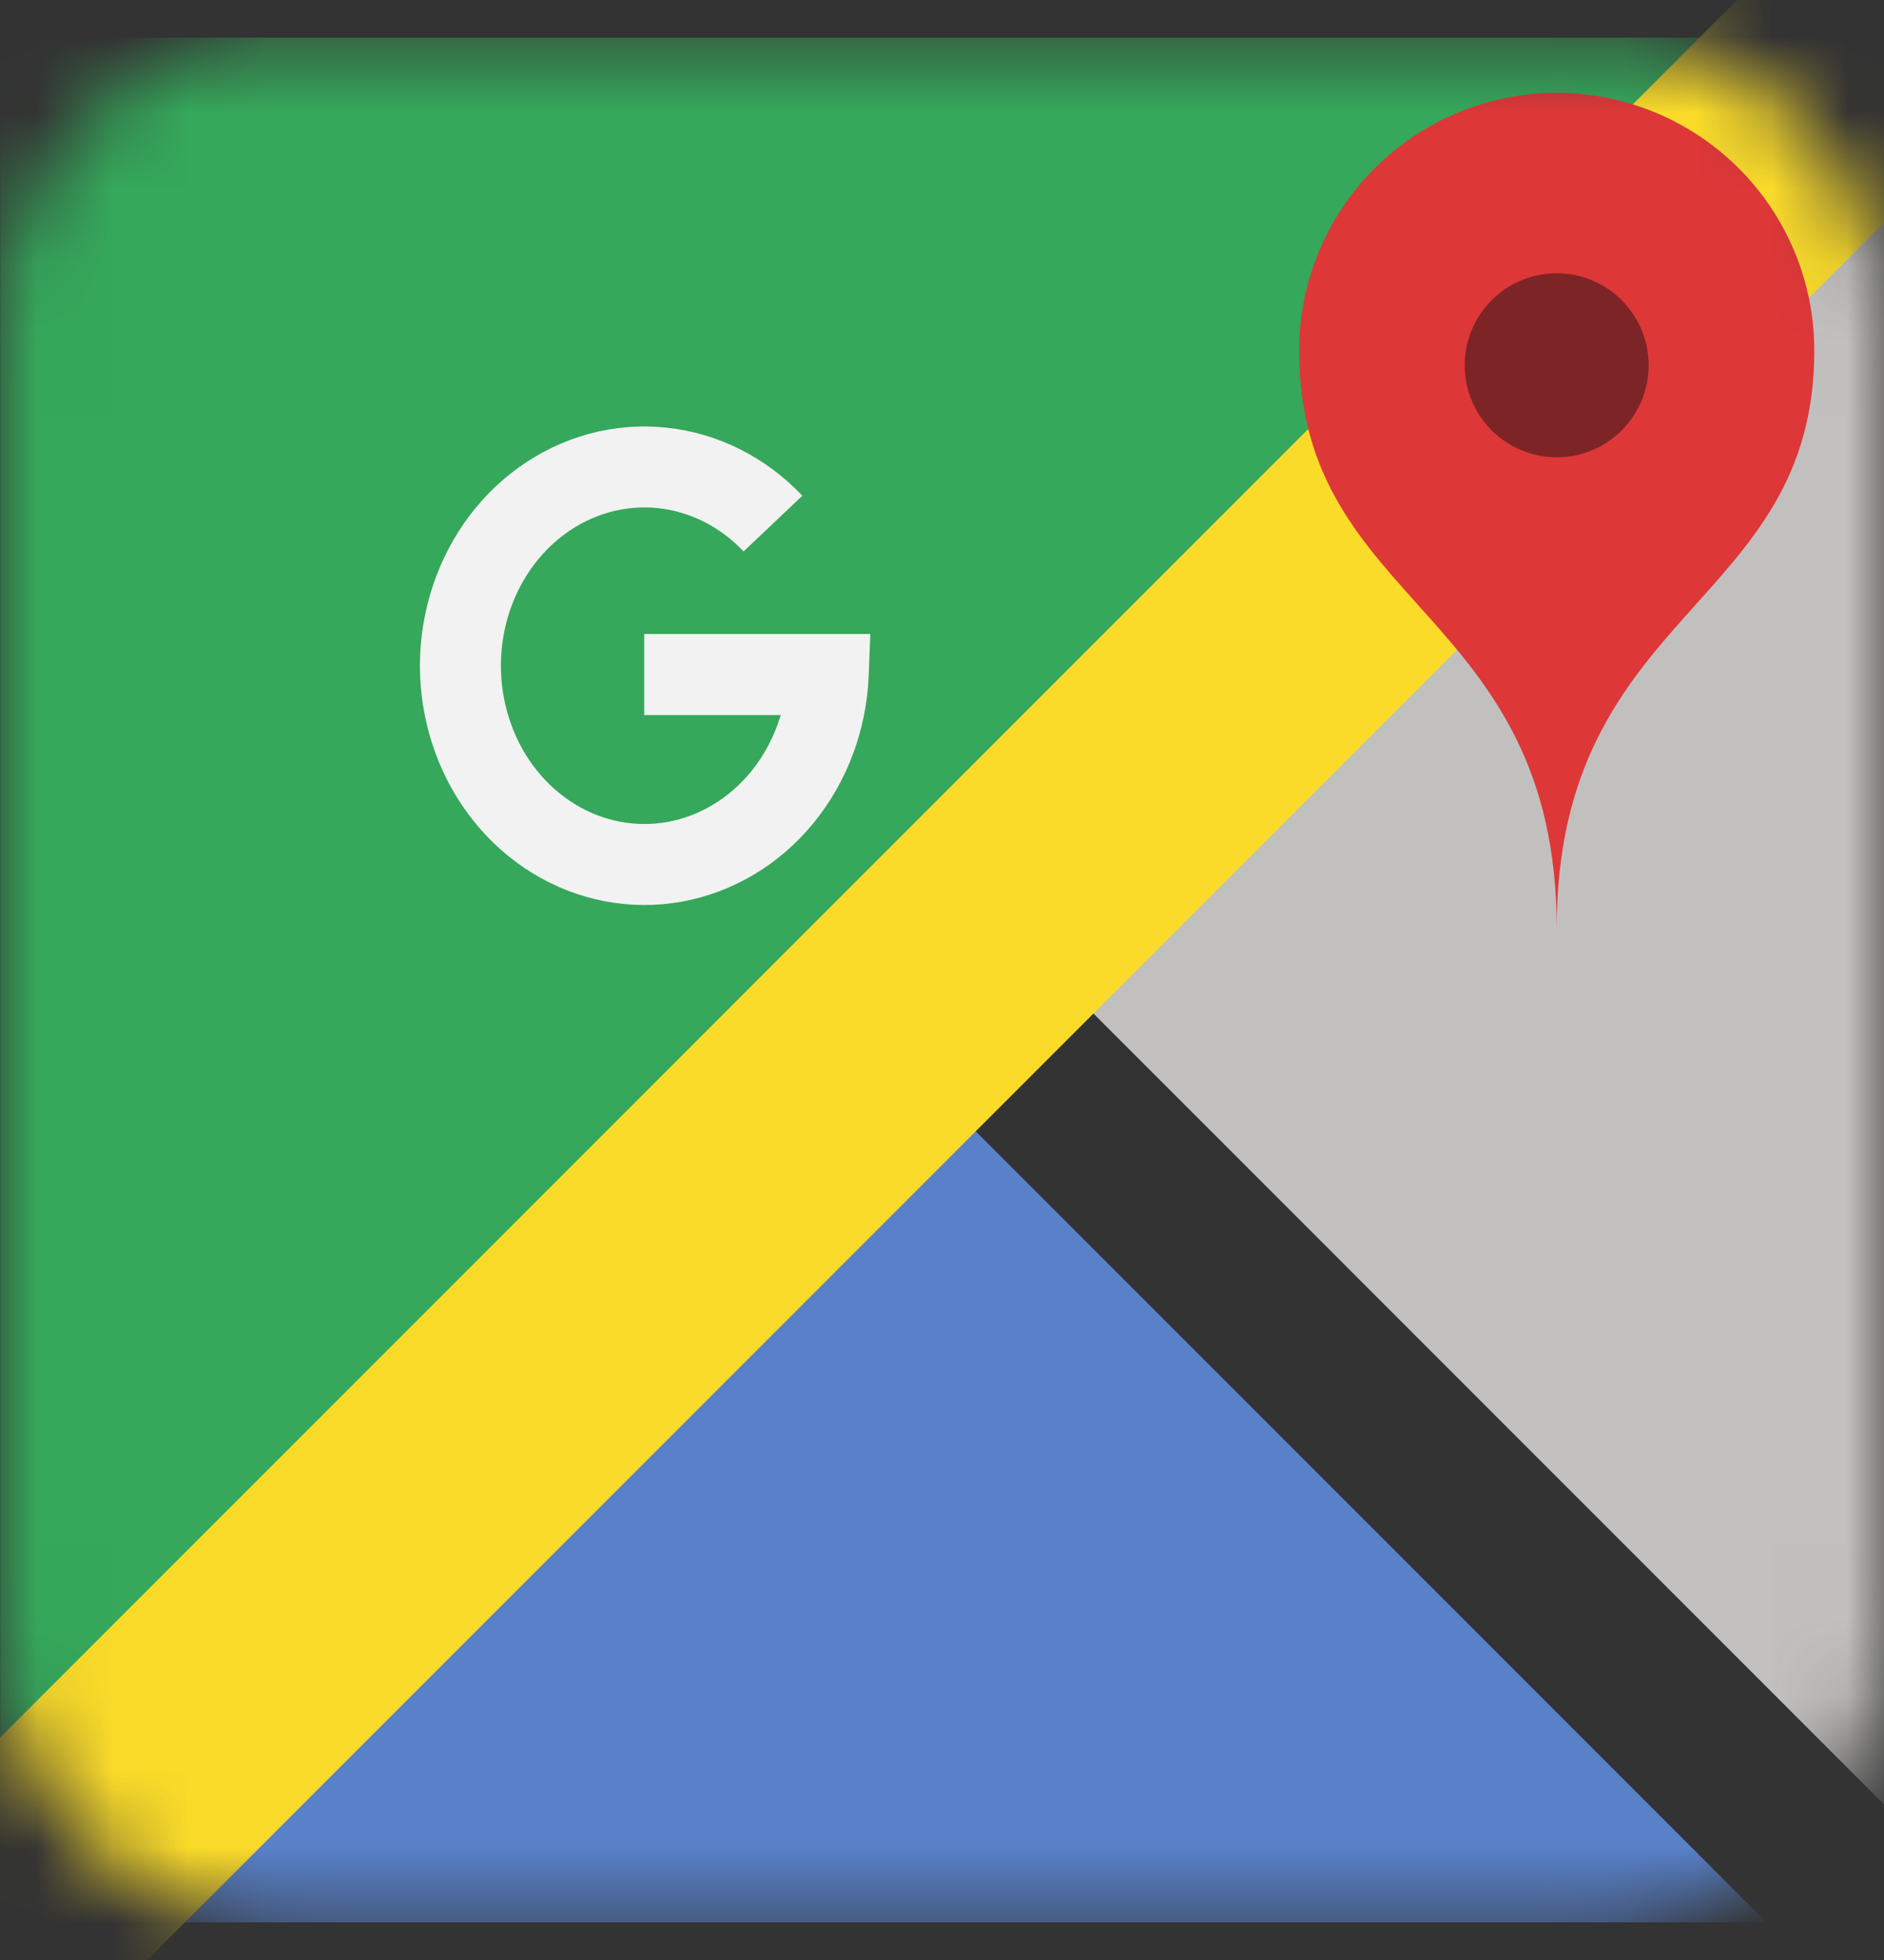 <svg width="25" height="26" viewBox="0 0 25 26" fill="none" xmlns="http://www.w3.org/2000/svg">
<rect x="0" y="0" width="25" height="26" fill="#333333" stroke="none"/>
<mask id="mask0_327_2688" style="mask-type:luminance" maskUnits="userSpaceOnUse" x="0" y="0" width="25" height="26">
<path d="M21.25 0.5H3.75C1.679 0.5 0 2.179 0 4.25V21.75C0 23.821 1.679 25.5 3.75 25.5H21.25C23.321 25.5 25 23.821 25 21.75V4.25C25 2.179 23.321 0.5 21.25 0.5Z" fill="white"/>
</mask>
<g mask="url(#mask0_327_2688)">
<path d="M0.002 25.5V0.5H25.002L0.002 25.5Z" fill="#35A85B"/>
<path d="M12.502 14.562L1.565 25.5H23.44L12.502 14.562Z" fill="#5881CA"/>
<path d="M14.065 13L25.002 2.062V23.938L14.065 13Z" fill="#C1C0BE"/>
<path d="M0.002 25.5L25.002 0.5L0.002 25.5Z" fill="black"/>
<path fill-rule="evenodd" clip-rule="evenodd" d="M26.228 1.726L1.228 26.726L-1.223 24.274L23.777 -0.726L26.228 1.726Z" fill="#FADB2A"/>
<path fill-rule="evenodd" clip-rule="evenodd" d="M8.725 6.74C8.302 6.697 7.875 6.812 7.513 7.071C7.15 7.332 6.873 7.725 6.737 8.192C6.602 8.658 6.619 9.162 6.785 9.615C6.95 10.069 7.252 10.438 7.63 10.668C8.006 10.898 8.439 10.979 8.859 10.903C9.279 10.827 9.67 10.596 9.964 10.238C10.143 10.02 10.277 9.763 10.36 9.485H8.548V8.41H11.549L11.527 8.969C11.497 9.685 11.241 10.373 10.794 10.919C10.347 11.465 9.733 11.836 9.05 11.96C8.367 12.084 7.667 11.95 7.07 11.585C6.474 11.222 6.021 10.654 5.776 9.985C5.531 9.315 5.506 8.577 5.706 7.892C5.905 7.206 6.318 6.606 6.886 6.199C7.456 5.79 8.143 5.601 8.834 5.672C9.524 5.742 10.163 6.065 10.647 6.576L9.867 7.315C9.552 6.982 9.148 6.783 8.725 6.74Z" fill="#F2F2F2"/>
<path d="M17.239 4.65C17.239 3.744 17.599 2.875 18.24 2.234C18.881 1.593 19.75 1.232 20.657 1.232C21.563 1.232 22.433 1.593 23.074 2.234C23.715 2.875 24.075 3.744 24.075 4.65C24.075 8.068 20.657 8.068 20.657 12.316C20.657 8.068 17.239 8.068 17.239 4.65Z" fill="#DE3738"/>
<path d="M20.657 6.066C21.331 6.066 21.877 5.52 21.877 4.846C21.877 4.172 21.331 3.625 20.657 3.625C19.983 3.625 19.436 4.172 19.436 4.846C19.436 5.52 19.983 6.066 20.657 6.066Z" fill="#7D2426"/>
</g>
</svg>
